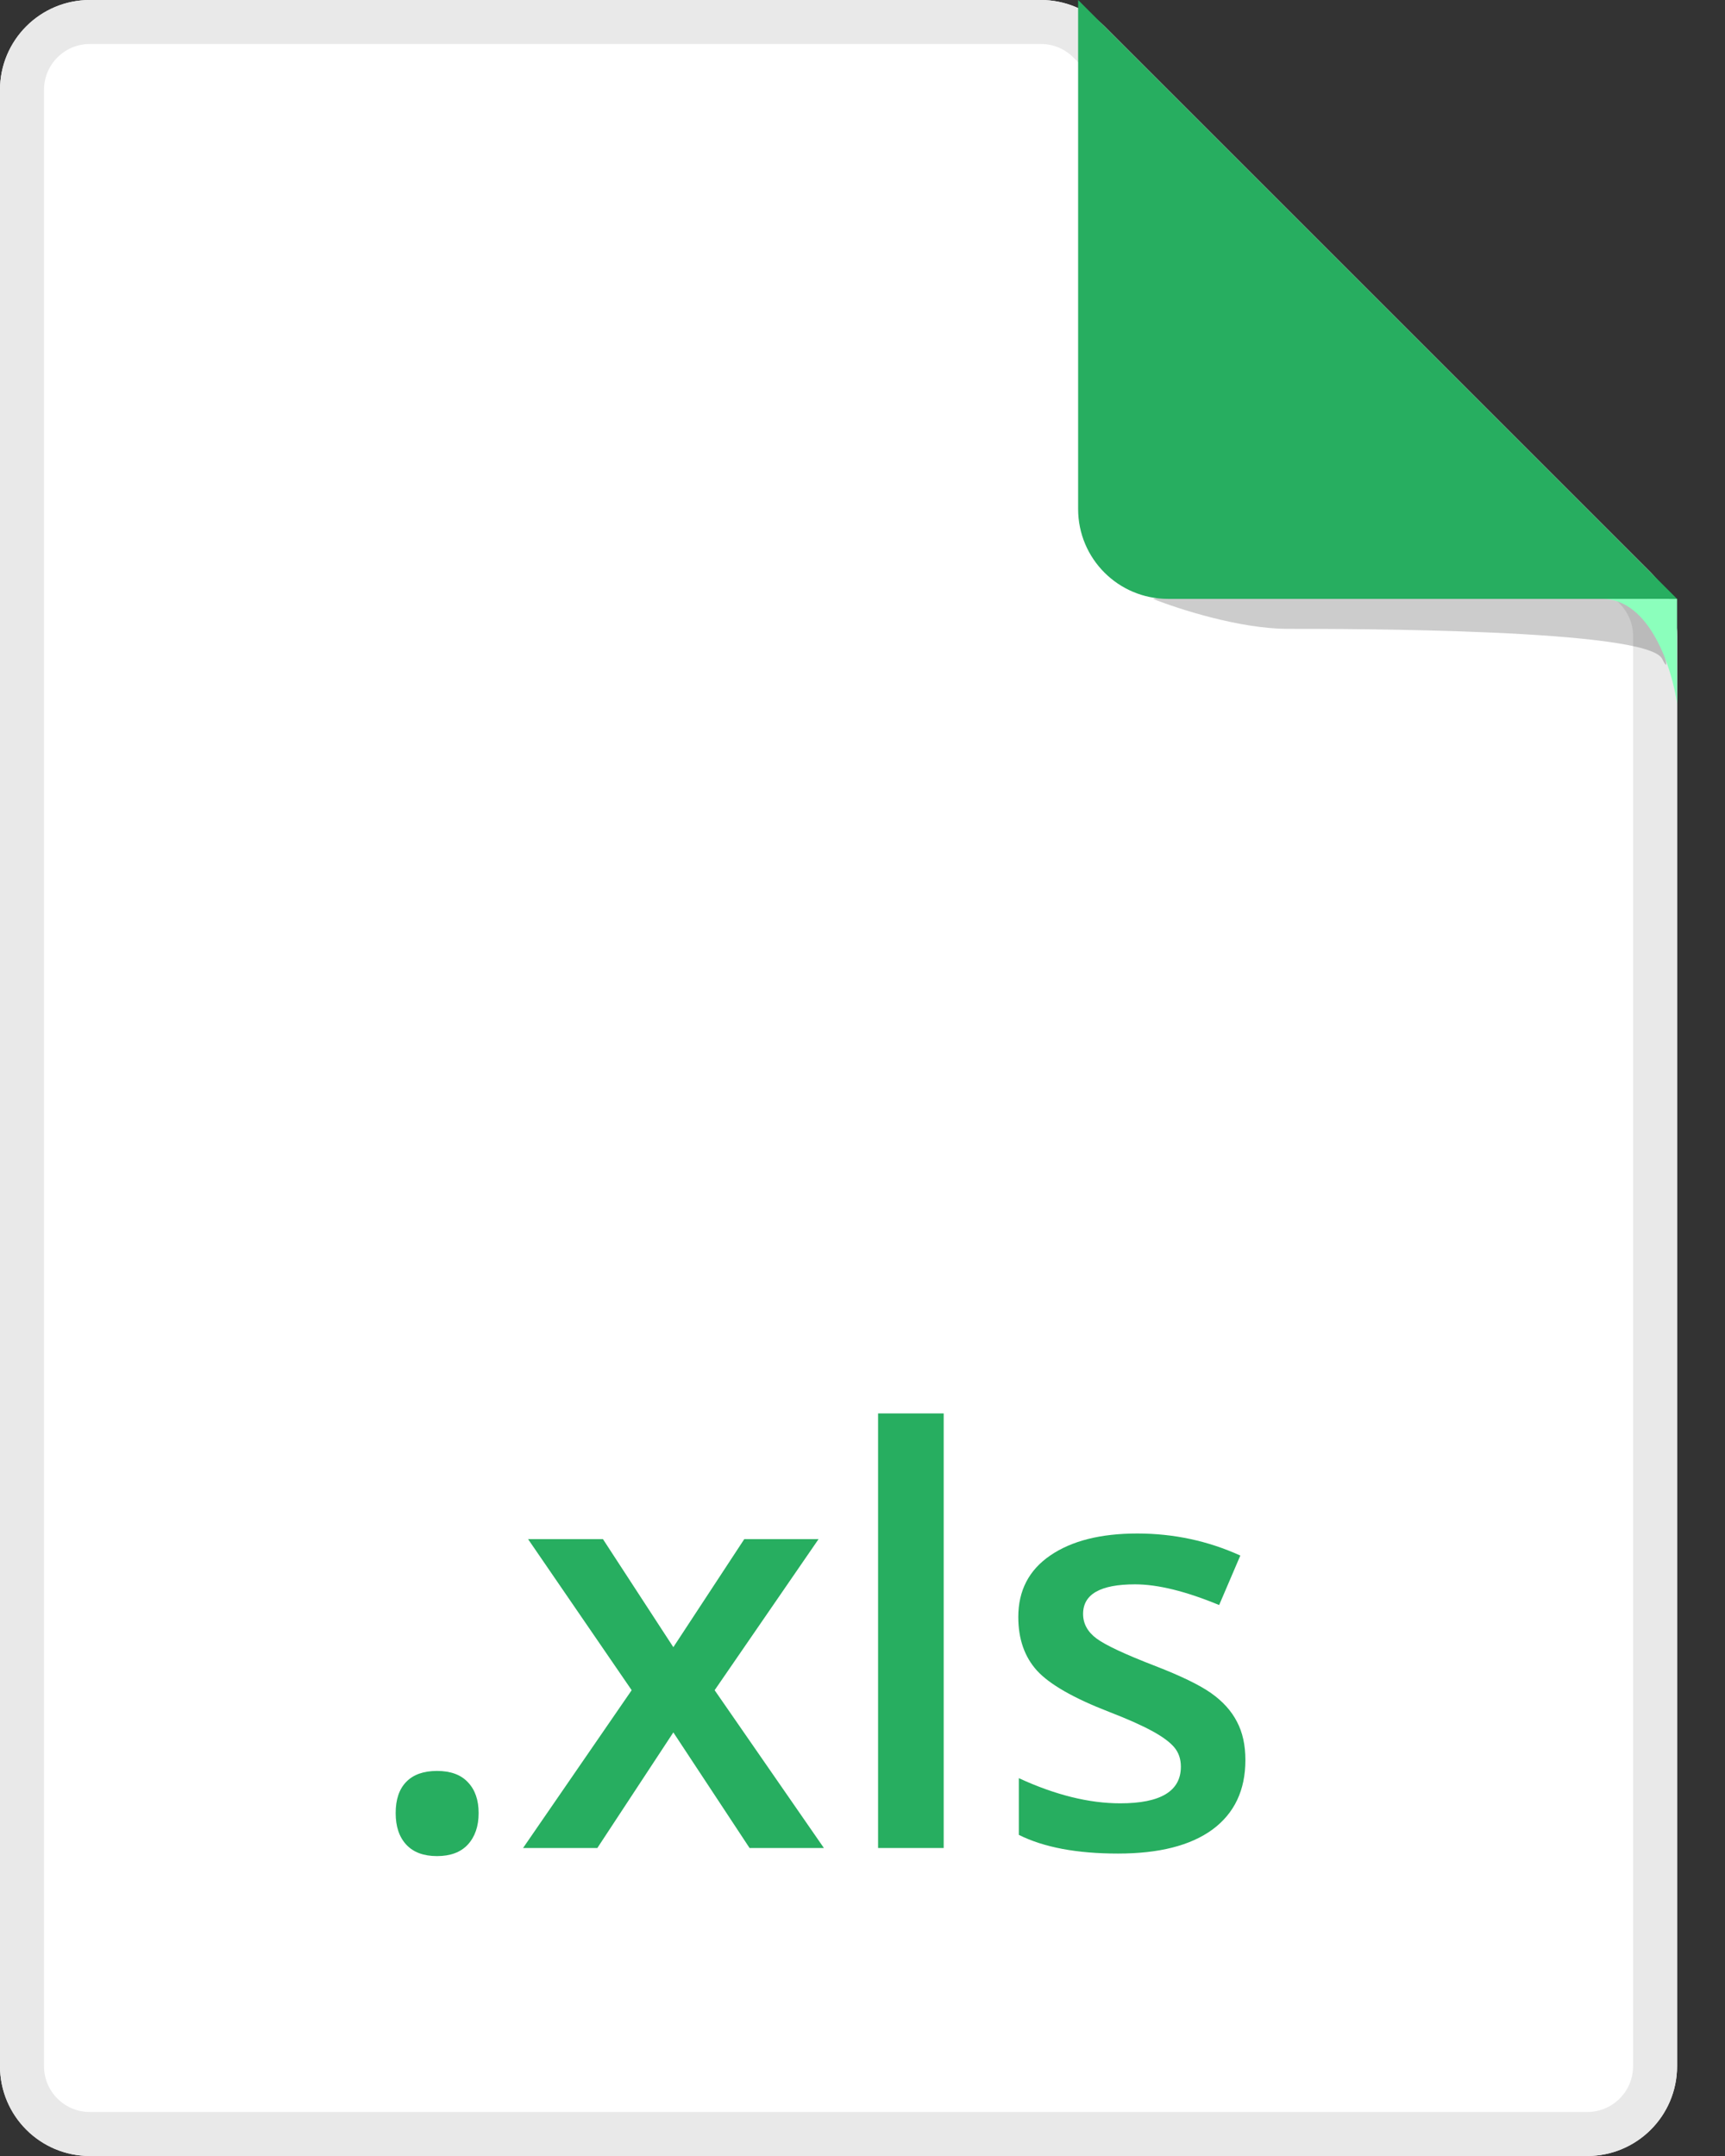 <svg width="32" height="40" viewBox="0 0 32 40" fill="none" xmlns="http://www.w3.org/2000/svg">
<rect x="0" y="0" width="32" height="40" fill="#333333" stroke="none"/>
<path d="M1.667 40H29.444C30.365 40 31.111 39.254 31.111 38.333V11.802C31.111 11.359 30.936 10.935 30.623 10.623L20.488 0.488C20.176 0.176 19.752 0 19.31 0H1.667C0.746 0 0 0.746 0 1.667V38.333C0 39.254 0.746 40 1.667 40Z" fill="white"/>
<path fill-rule="evenodd" clip-rule="evenodd" d="M1.667 39.184H29.444C29.914 39.184 30.295 38.803 30.295 38.333V11.802C30.295 11.576 30.205 11.36 30.046 11.2L19.911 1.065C19.752 0.906 19.535 0.816 19.31 0.816H1.667C1.197 0.816 0.816 1.197 0.816 1.667V38.333C0.816 38.803 1.197 39.184 1.667 39.184ZM20.488 0.488L30.623 10.623C30.936 10.935 31.111 11.359 31.111 11.802V38.333C31.111 39.254 30.365 40 29.444 40H1.667C0.746 40 0 39.254 0 38.333V1.667C0 0.746 0.746 0 1.667 0H19.31C19.752 0 20.176 0.176 20.488 0.488Z" fill="#E9E9E9"/>
<path opacity="0.2" d="M23.889 11.667C23 11.667 21.852 11.296 21.389 11.111L25 10.278L30.556 11.111C30.741 11.667 31.056 12.667 30.833 12.222C30.556 11.667 25 11.667 23.889 11.667Z" fill="black"/>
<path d="M21.667 11.111H31.111L20 0V9.444C20 10.365 20.746 11.111 21.667 11.111Z" fill="#27AE60"/>
<path d="M29.722 11.111C30.611 11.111 31.018 12.407 31.111 13.056V11.111H29.722Z" fill="#8BFFBC"/>
<path d="M7.34 33.638C7.34 33.386 7.405 33.192 7.537 33.058C7.668 32.923 7.858 32.856 8.107 32.856C8.359 32.856 8.551 32.926 8.682 33.068C8.813 33.206 8.879 33.396 8.879 33.638C8.879 33.883 8.811 34.078 8.677 34.224C8.545 34.365 8.355 34.436 8.107 34.436C7.858 34.436 7.668 34.365 7.537 34.224C7.405 34.082 7.34 33.887 7.34 33.638Z" fill="#27AE60"/>
<path d="M11.718 31.358L9.796 28.555H11.185L12.491 30.56L13.807 28.555H15.185L13.257 31.358L15.284 34.286H13.905L12.491 32.141L11.081 34.286H9.703L11.718 31.358Z" fill="#27AE60"/>
<path d="M17.506 34.286H16.289V26.223H17.506V34.286Z" fill="#27AE60"/>
<path d="M23.103 32.654C23.103 33.213 22.899 33.643 22.491 33.944C22.084 34.241 21.5 34.389 20.74 34.389C19.976 34.389 19.363 34.274 18.9 34.042V32.99C19.574 33.301 20.201 33.457 20.781 33.457C21.531 33.457 21.906 33.23 21.906 32.778C21.906 32.633 21.864 32.512 21.781 32.415C21.698 32.318 21.562 32.218 21.372 32.115C21.182 32.011 20.918 31.893 20.579 31.762C19.919 31.507 19.472 31.251 19.237 30.995C19.006 30.74 18.89 30.408 18.89 30C18.89 29.51 19.087 29.13 19.481 28.86C19.878 28.587 20.417 28.451 21.097 28.451C21.771 28.451 22.408 28.587 23.009 28.86L22.616 29.778C21.997 29.522 21.477 29.394 21.056 29.394C20.413 29.394 20.092 29.577 20.092 29.943C20.092 30.123 20.175 30.275 20.341 30.399C20.51 30.524 20.876 30.695 21.439 30.912C21.913 31.096 22.256 31.263 22.471 31.415C22.685 31.567 22.844 31.743 22.947 31.944C23.051 32.141 23.103 32.377 23.103 32.654Z" fill="#27AE60"/>
</svg>
